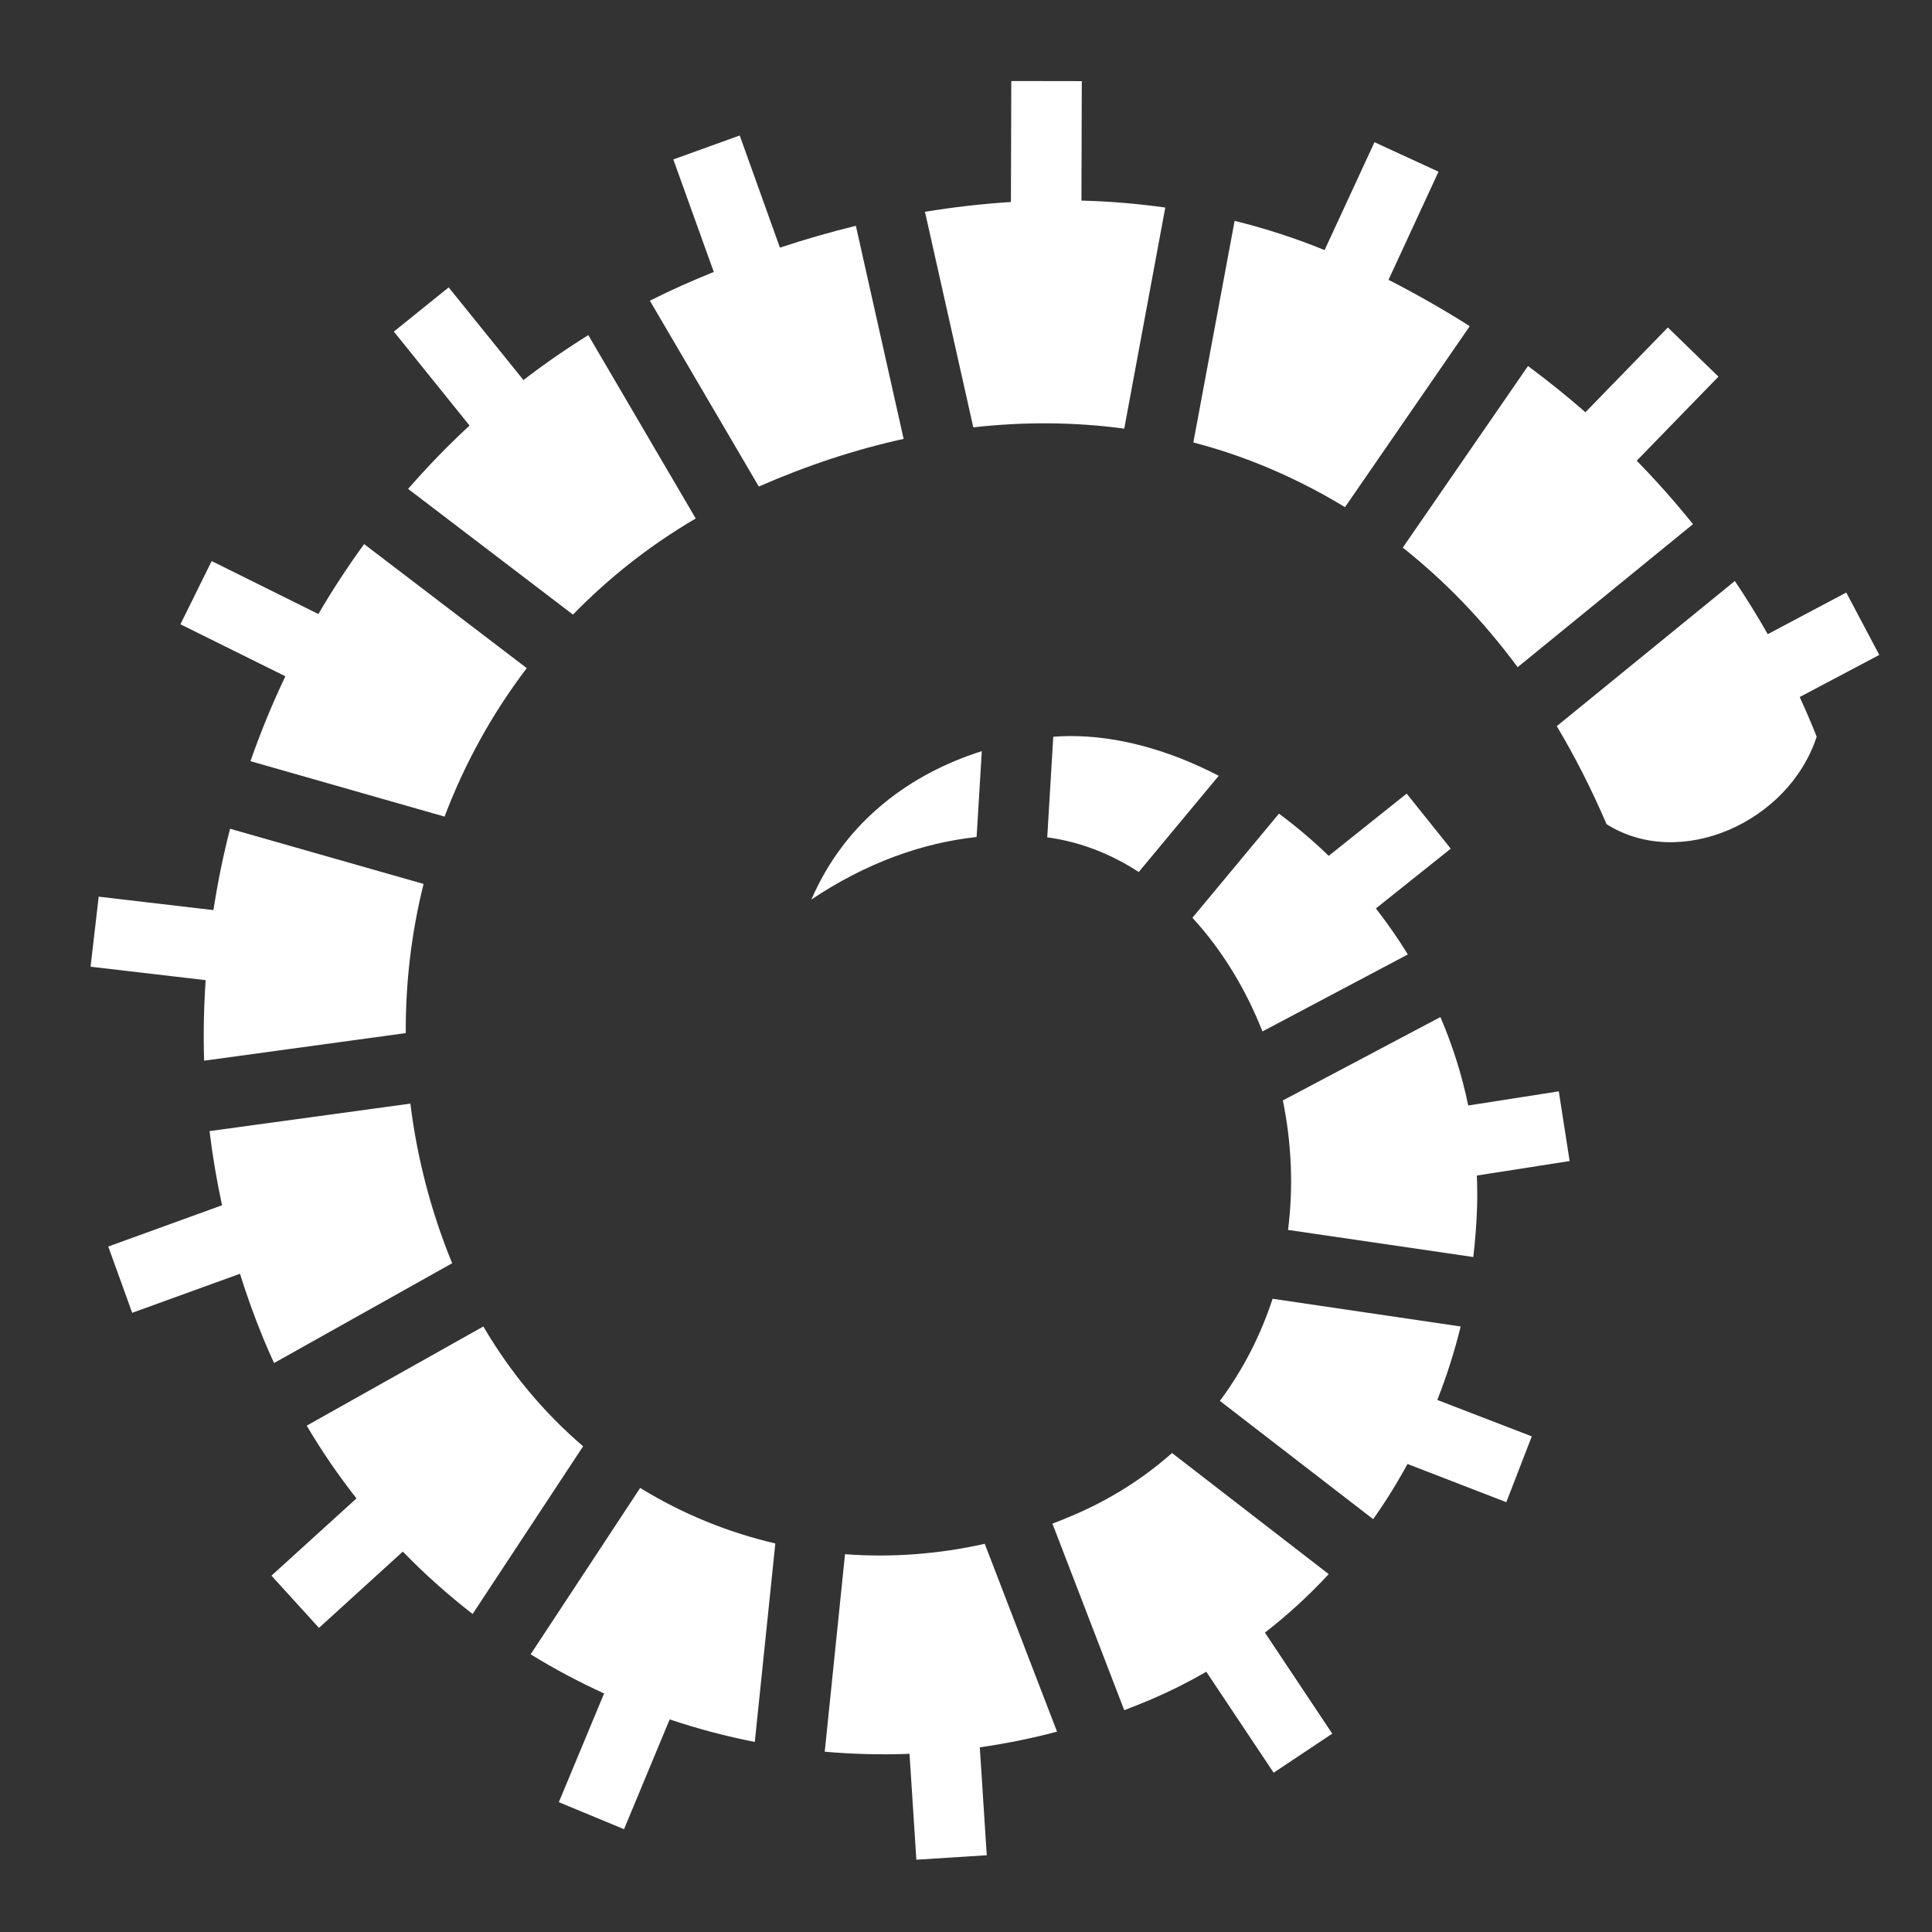 <svg xmlns="http://www.w3.org/2000/svg" width="512" height="512" viewBox="0 0 512 512"><rect x="0" y="0" width="512" height="512" fill="#333333" stroke="none"/><path fill="#fff" d="M268 21.47l-.094 32.06c-7.55.48-15.157 1.345-22.78 2.595l12.81 57.125c13.747-1.546 27.14-1.392 40.002.344L308.813 55c-7.306-1.024-14.718-1.647-22.22-1.844l.094-31.656L268 21.47zm-71.97 14.436l-17.593 6.344 10.72 29.813c-2.8 1.14-5.596 2.324-8.376 3.562-2.896 1.29-5.748 2.652-8.56 4.063l28.874 49.25c12.942-5.666 25.774-9.865 38.375-12.625l-12.657-56.47c-6.72 1.634-13.44 3.58-20.125 5.782l-10.657-29.72zm168.22 1.782L351.03 66.28c-7.723-3.17-15.684-5.734-23.842-7.75l-10.938 58.72c5.633 1.485 11.136 3.262 16.5 5.375 8.172 3.22 16.09 7.14 23.688 11.78L389.5 86.438c-6.967-4.408-14.15-8.512-21.53-12.28L381.22 45.5l-16.97-7.813zM118.906 76.156l-14.53 11.72 20.06 24.905c-5.744 5.305-11.176 10.914-16.28 16.782l43.688 33.313c9.49-9.746 20.367-18.35 32.53-25.47l-28.468-48.593c-5.954 3.698-11.69 7.67-17.187 11.907l-19.814-24.564zM442 86.78l-21.844 22.47c-4.9-4.28-9.975-8.367-15.22-12.25l-33.186 48.125c11.065 8.77 21.282 19.29 30.438 31.688l46.468-37.907c-4.696-5.856-9.678-11.462-14.906-16.812l21.656-22.28L442 86.78zM96.5 144.188c-4.35 5.972-8.4 12.162-12.125 18.532l-28.28-14.032-8.282 16.75 27.812 13.78c-3.49 7.318-6.577 14.844-9.25 22.5l51.438 14.688c5.324-14.068 12.645-27.335 21.78-39.344L96.5 144.188zm363.25 9.782l-47.188 38.468c4.79 8.02 9.2 16.673 13.188 25.968 19.406 12.31 48.29-.43 55.688-23.187-1.407-3.563-2.925-7.057-4.5-10.5l21.093-11.157-8.75-16.532-20.81 11.032c-2.738-4.83-5.65-9.523-8.72-14.093zm-176.438 41.093c-1.41.01-2.802.08-4.187.187l-1.594 26.656c8.773 1.175 16.902 4.41 24.25 9.188l21.19-25.5c-13.22-6.88-26.925-10.635-39.658-10.53zm-23.125 4c-18.62 5.896-36.06 18.262-45.156 39.312 14.578-9.77 29.515-15.014 43.782-16.563l1.375-22.75zm112.594 11.25l-20.655 16.5c-4.207-4.078-8.63-7.814-13.188-11.188L316 243.22c7.872 8.543 14.178 18.956 18.563 30.124l38.53-20.406c-2.615-4.25-5.446-8.314-8.468-12.188l19.844-15.844-11.69-14.594zm-311.81 9.312c-1.83 7.102-3.288 14.296-4.407 21.563l-30.407-3.563L24 256.188l30.5 3.562c-.48 7.082-.63 14.214-.406 21.344l53.437-7.313c-.077-13.44 1.537-26.732 4.72-39.53l-51.28-14.625zm320.75 49.906l-41.75 22.095c2.354 11.546 2.794 23.143 1.374 34.313l49.094 7.187c.527-4.438.864-8.905 1-13.375.084-2.763.05-5.505-.063-8.22l24.594-3.842-2.876-18.47-24 3.75c-1.677-8.15-4.176-15.993-7.375-23.437zm-272.97 22.94l-53.22 7.28c.787 6.57 1.905 13.13 3.314 19.656l-30.157 10.938 6.344 17.562 28.564-10.344c1.765 5.664 3.783 11.274 6.062 16.844.944 2.304 1.944 4.572 2.97 6.813l47.186-26.44c-.003-.008.004-.02 0-.03-5.686-13.895-9.322-28.114-11.062-42.28zm228.5 51.717c-3.17 9.706-7.852 18.854-13.97 27.063l40.626 31.344c3.32-4.693 6.352-9.59 9.094-14.625l26.188 10.124 6.75-17.438L380.906 371c2.49-6.343 4.566-12.852 6.188-19.47l-49.844-7.342zm-209.156 7.344L81.28 377.814c4.008 6.795 8.43 13.21 13.19 19.28l-22.532 20.47 12.593 13.843 22.22-20.22c5.807 5.975 11.992 11.494 18.5 16.533l29.28-44.44c-10.256-8.77-19.214-19.41-26.436-31.75zm182.5 33.533c-7.464 6.628-16.195 12.224-26.125 16.468-1.852.792-3.704 1.55-5.564 2.25l19.03 49.44c2.413-.914 4.827-1.884 7.22-2.908 5.052-2.16 9.89-4.608 14.53-7.28l17.845 26.75 15.533-10.344-17.844-26.782c6.1-4.725 11.74-9.923 16.905-15.5l-41.53-32.094zm-140.938 9.25l-29.03 44.093c6.273 3.87 12.782 7.32 19.468 10.375l-12 28.814 17.28 7.156 12.095-29.094c7.373 2.475 14.902 4.475 22.56 5.97l5.44-52.595c-12.664-2.948-24.748-7.904-35.814-14.717zm91.313 14.812c-12.438 2.78-24.9 3.67-37.033 2.75l-5.375 52.344c7.43.652 14.94.85 22.47.56l1.812 28.064 18.656-1.188-1.844-28.594c6.843-.984 13.67-2.353 20.47-4.156l-19.157-49.78z"/></svg>